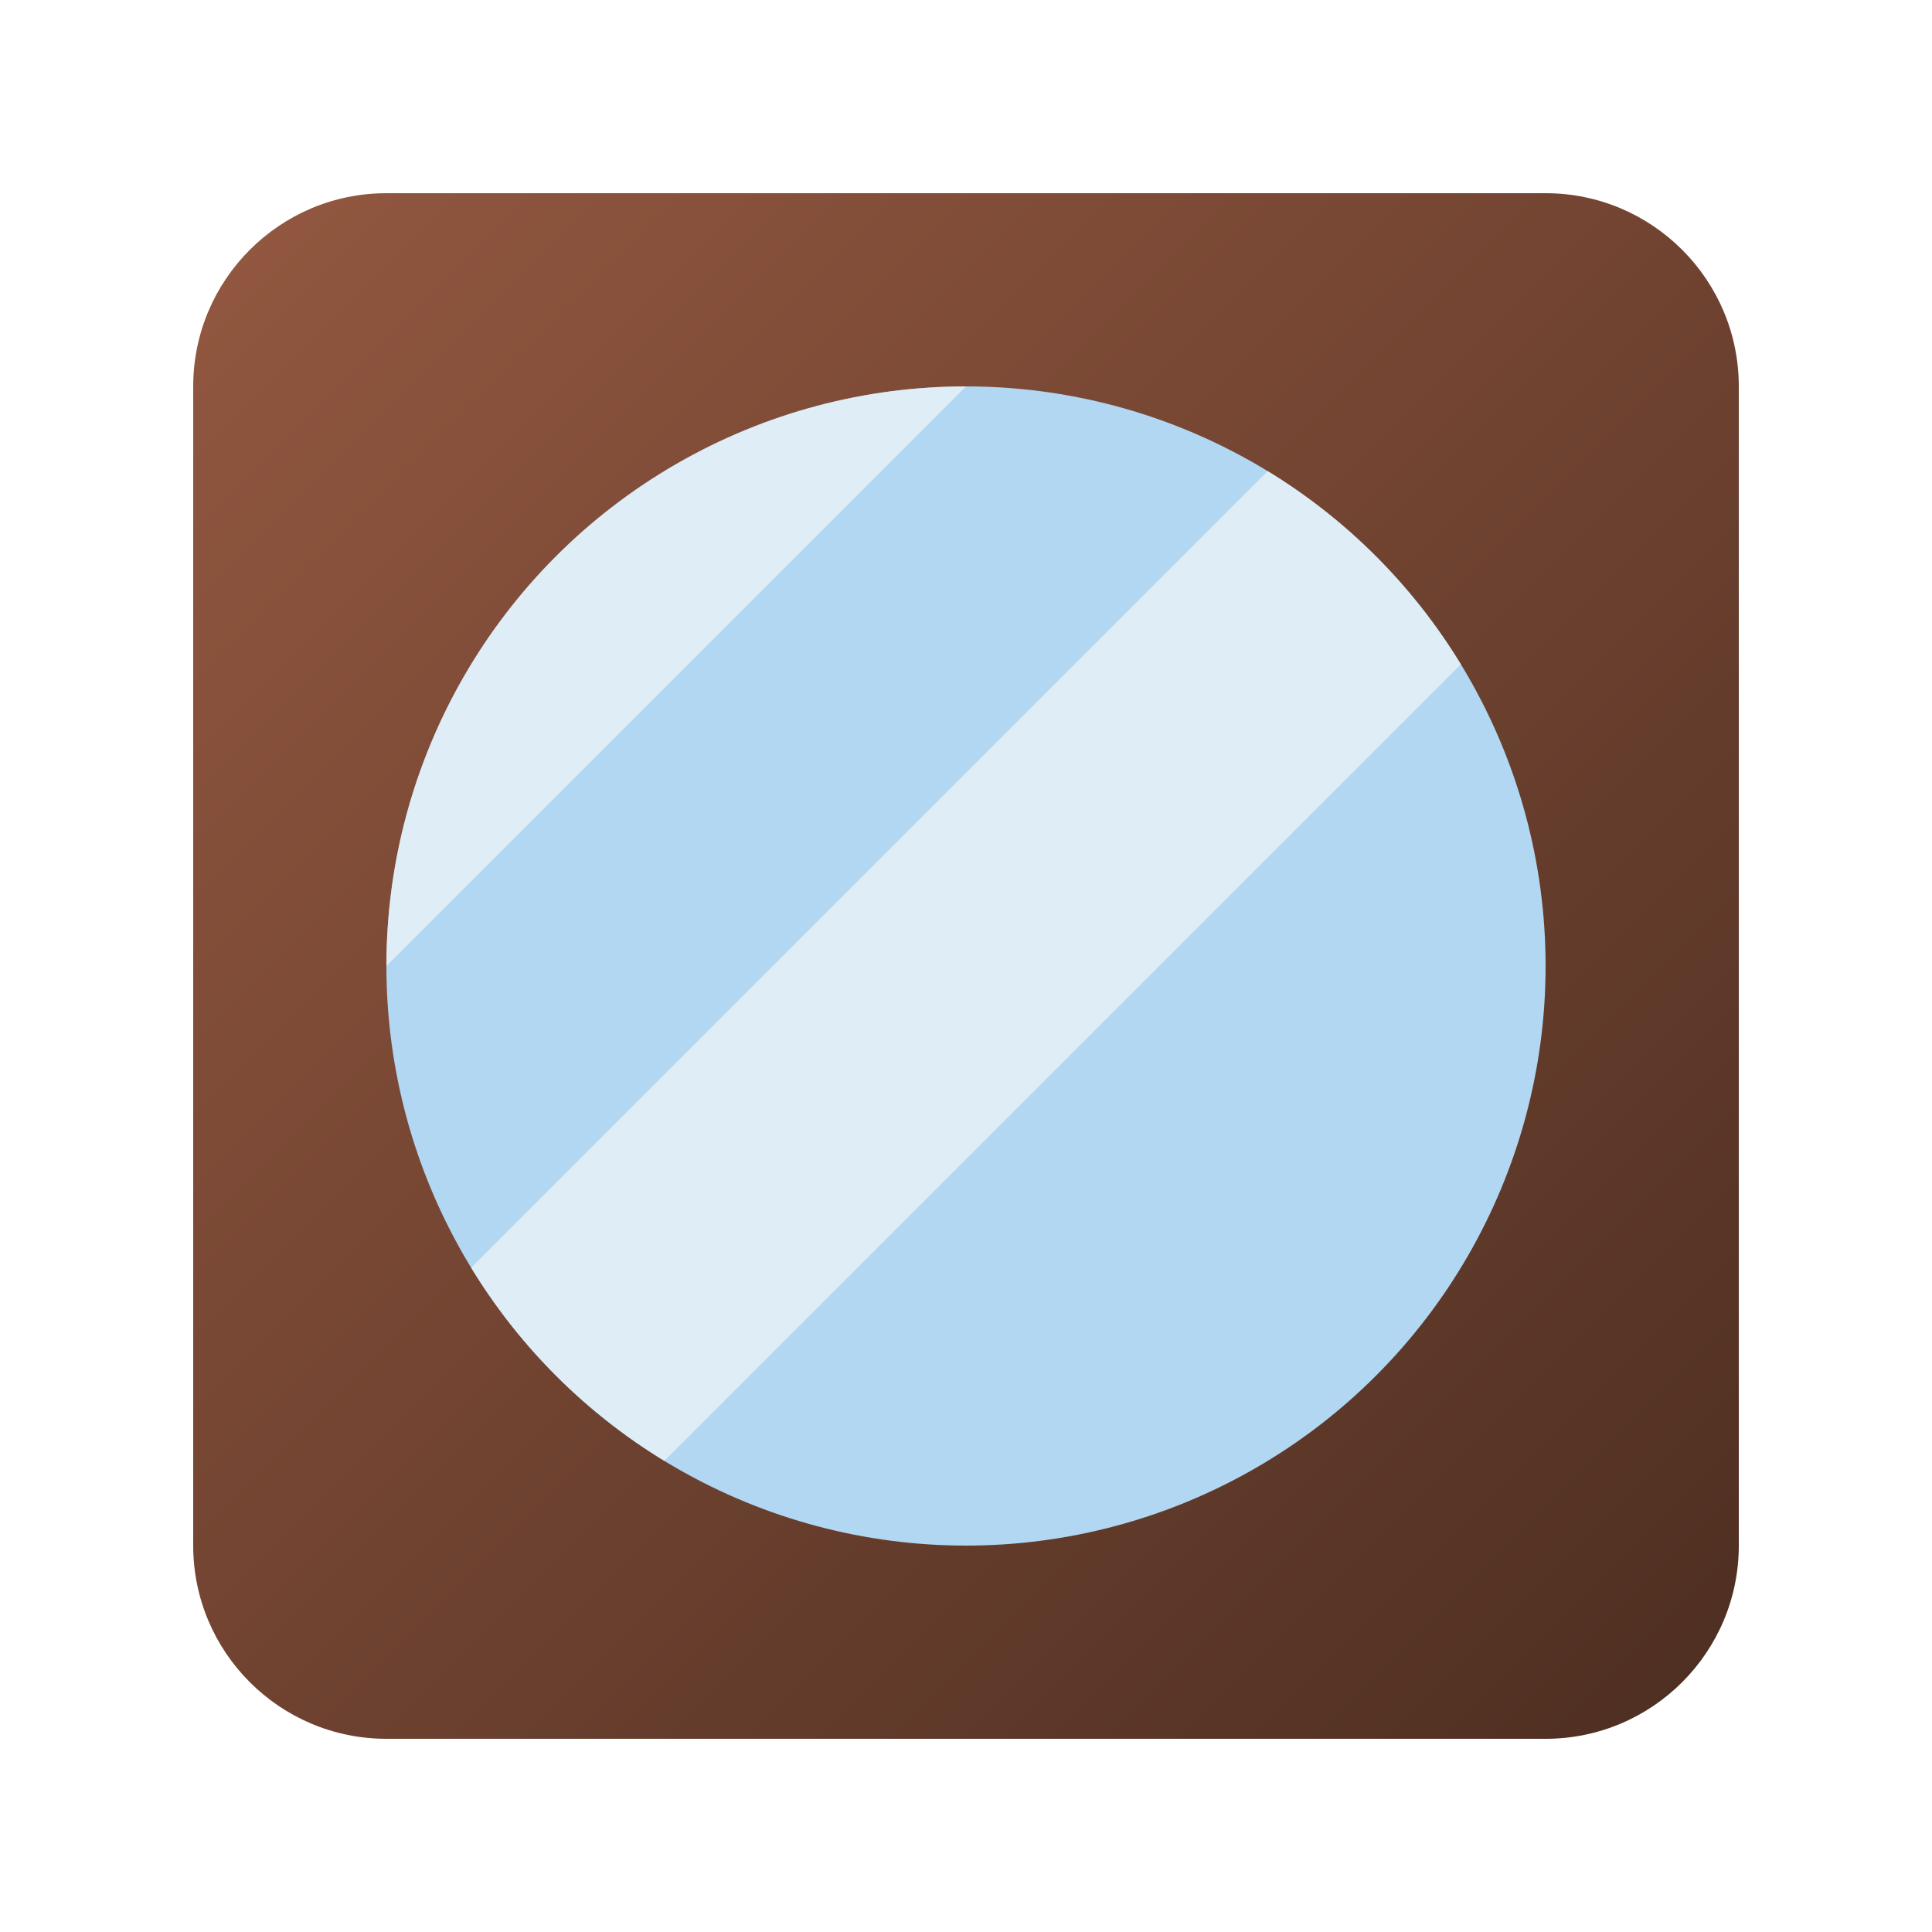 <?xml version="1.0" standalone="no"?><!-- Generator: Gravit.io --><svg xmlns="http://www.w3.org/2000/svg" xmlns:xlink="http://www.w3.org/1999/xlink" style="isolation:isolate" viewBox="890 530 100 100" width="100" height="100"><defs><clipPath id="_clipPath_QSjGFv9H29m7vFpqYSP3PSo8dyk7ITl7"><rect x="890" y="530" width="100" height="100"/></clipPath></defs><g clip-path="url(#_clipPath_QSjGFv9H29m7vFpqYSP3PSo8dyk7ITl7)"><rect x="890" y="530" width="100" height="100" style="fill:rgb(120,72,52)" fill-opacity="0"/><clipPath id="_clipPath_9WHb9CdPPNpunyRHtzhfN95N60VSYQr0"><rect x="890" y="530" width="100" height="100" transform="matrix(1,0,0,1,0,0)" fill="rgb(255,255,255)"/></clipPath><g clip-path="url(#_clipPath_9WHb9CdPPNpunyRHtzhfN95N60VSYQr0)"><defs><linearGradient id="_lgradient_1" x1="0" y1="0" x2="1" y2="1"><stop offset="0%" style="stop-color:#935840"/><stop offset="100%" style="stop-color:#4D2E21"/></linearGradient></defs><path d="M 910 540 L 970 540 C 975.519 540 980 544.481 980 550 L 980 610 C 980 615.519 975.519 620 970 620 L 910 620 C 904.481 620 900 615.519 900 610 L 900 550 C 900 544.481 904.481 540 910 540 Z" style="stroke:none;fill:url(#_lgradient_1);stroke-miterlimit:10;"/><clipPath id="_clipPath_v8NQQro3phkd4tqWxyZfwCd01ogOG67P"><path d="M 910 540 L 970 540 C 975.519 540 980 544.481 980 550 L 980 610 C 980 615.519 975.519 620 970 620 L 910 620 C 904.481 620 900 615.519 900 610 L 900 550 C 900 544.481 904.481 540 910 540 Z" style="stroke:none;fill:url(#_lgradient_1);stroke-miterlimit:10;"/></clipPath><g clip-path="url(#_clipPath_v8NQQro3phkd4tqWxyZfwCd01ogOG67P)"><defs><filter id="X05PV8VenWIgNU27FQxSZnmOLbo3Sgwv" x="-200%" y="-200%" width="400%" height="400%" filterUnits="objectBoundingBox" color-interpolation-filters="sRGB"><feOffset xmlns="http://www.w3.org/2000/svg" in="SourceGraphic" dx="0" dy="0"/><feGaussianBlur xmlns="http://www.w3.org/2000/svg" stdDeviation="2.147" result="pf_100_offsetBlur"/><feComposite xmlns="http://www.w3.org/2000/svg" in="SourceGraphic" in2="pf_100_offsetBlur" result="pf_100_inverse" operator="out"/><feFlood xmlns="http://www.w3.org/2000/svg" flood-color="#000000" flood-opacity="0.5" result="pf_100_color"/><feComposite xmlns="http://www.w3.org/2000/svg" in="pf_100_color" in2="pf_100_inverse" operator="in" result="pf_100_shadow"/><feComposite xmlns="http://www.w3.org/2000/svg" in="pf_100_shadow" in2="SourceGraphic" operator="over"/></filter></defs><g filter="url(#X05PV8VenWIgNU27FQxSZnmOLbo3Sgwv)"><circle vector-effect="non-scaling-stroke" cx="940" cy="580" r="30" fill="rgb(177,215,242)"/><clipPath id="_clipPath_GnPeHlbonFS9IMiIOL4uZECoxLMNDdNb"><circle vector-effect="non-scaling-stroke" cx="940" cy="580" r="30" fill="rgb(177,215,242)"/></clipPath><g clip-path="url(#_clipPath_GnPeHlbonFS9IMiIOL4uZECoxLMNDdNb)"><path d=" M 950 540 L 900 590 L 900 540 L 950 540 Z " fill="rgb(251,251,251)" fill-opacity="0.63"/><path d=" M 960 550 L 910 600 L 920 610 L 970 560 L 960 550 Z " fill="rgb(251,251,251)" fill-opacity="0.63"/></g></g></g></g></g></svg>